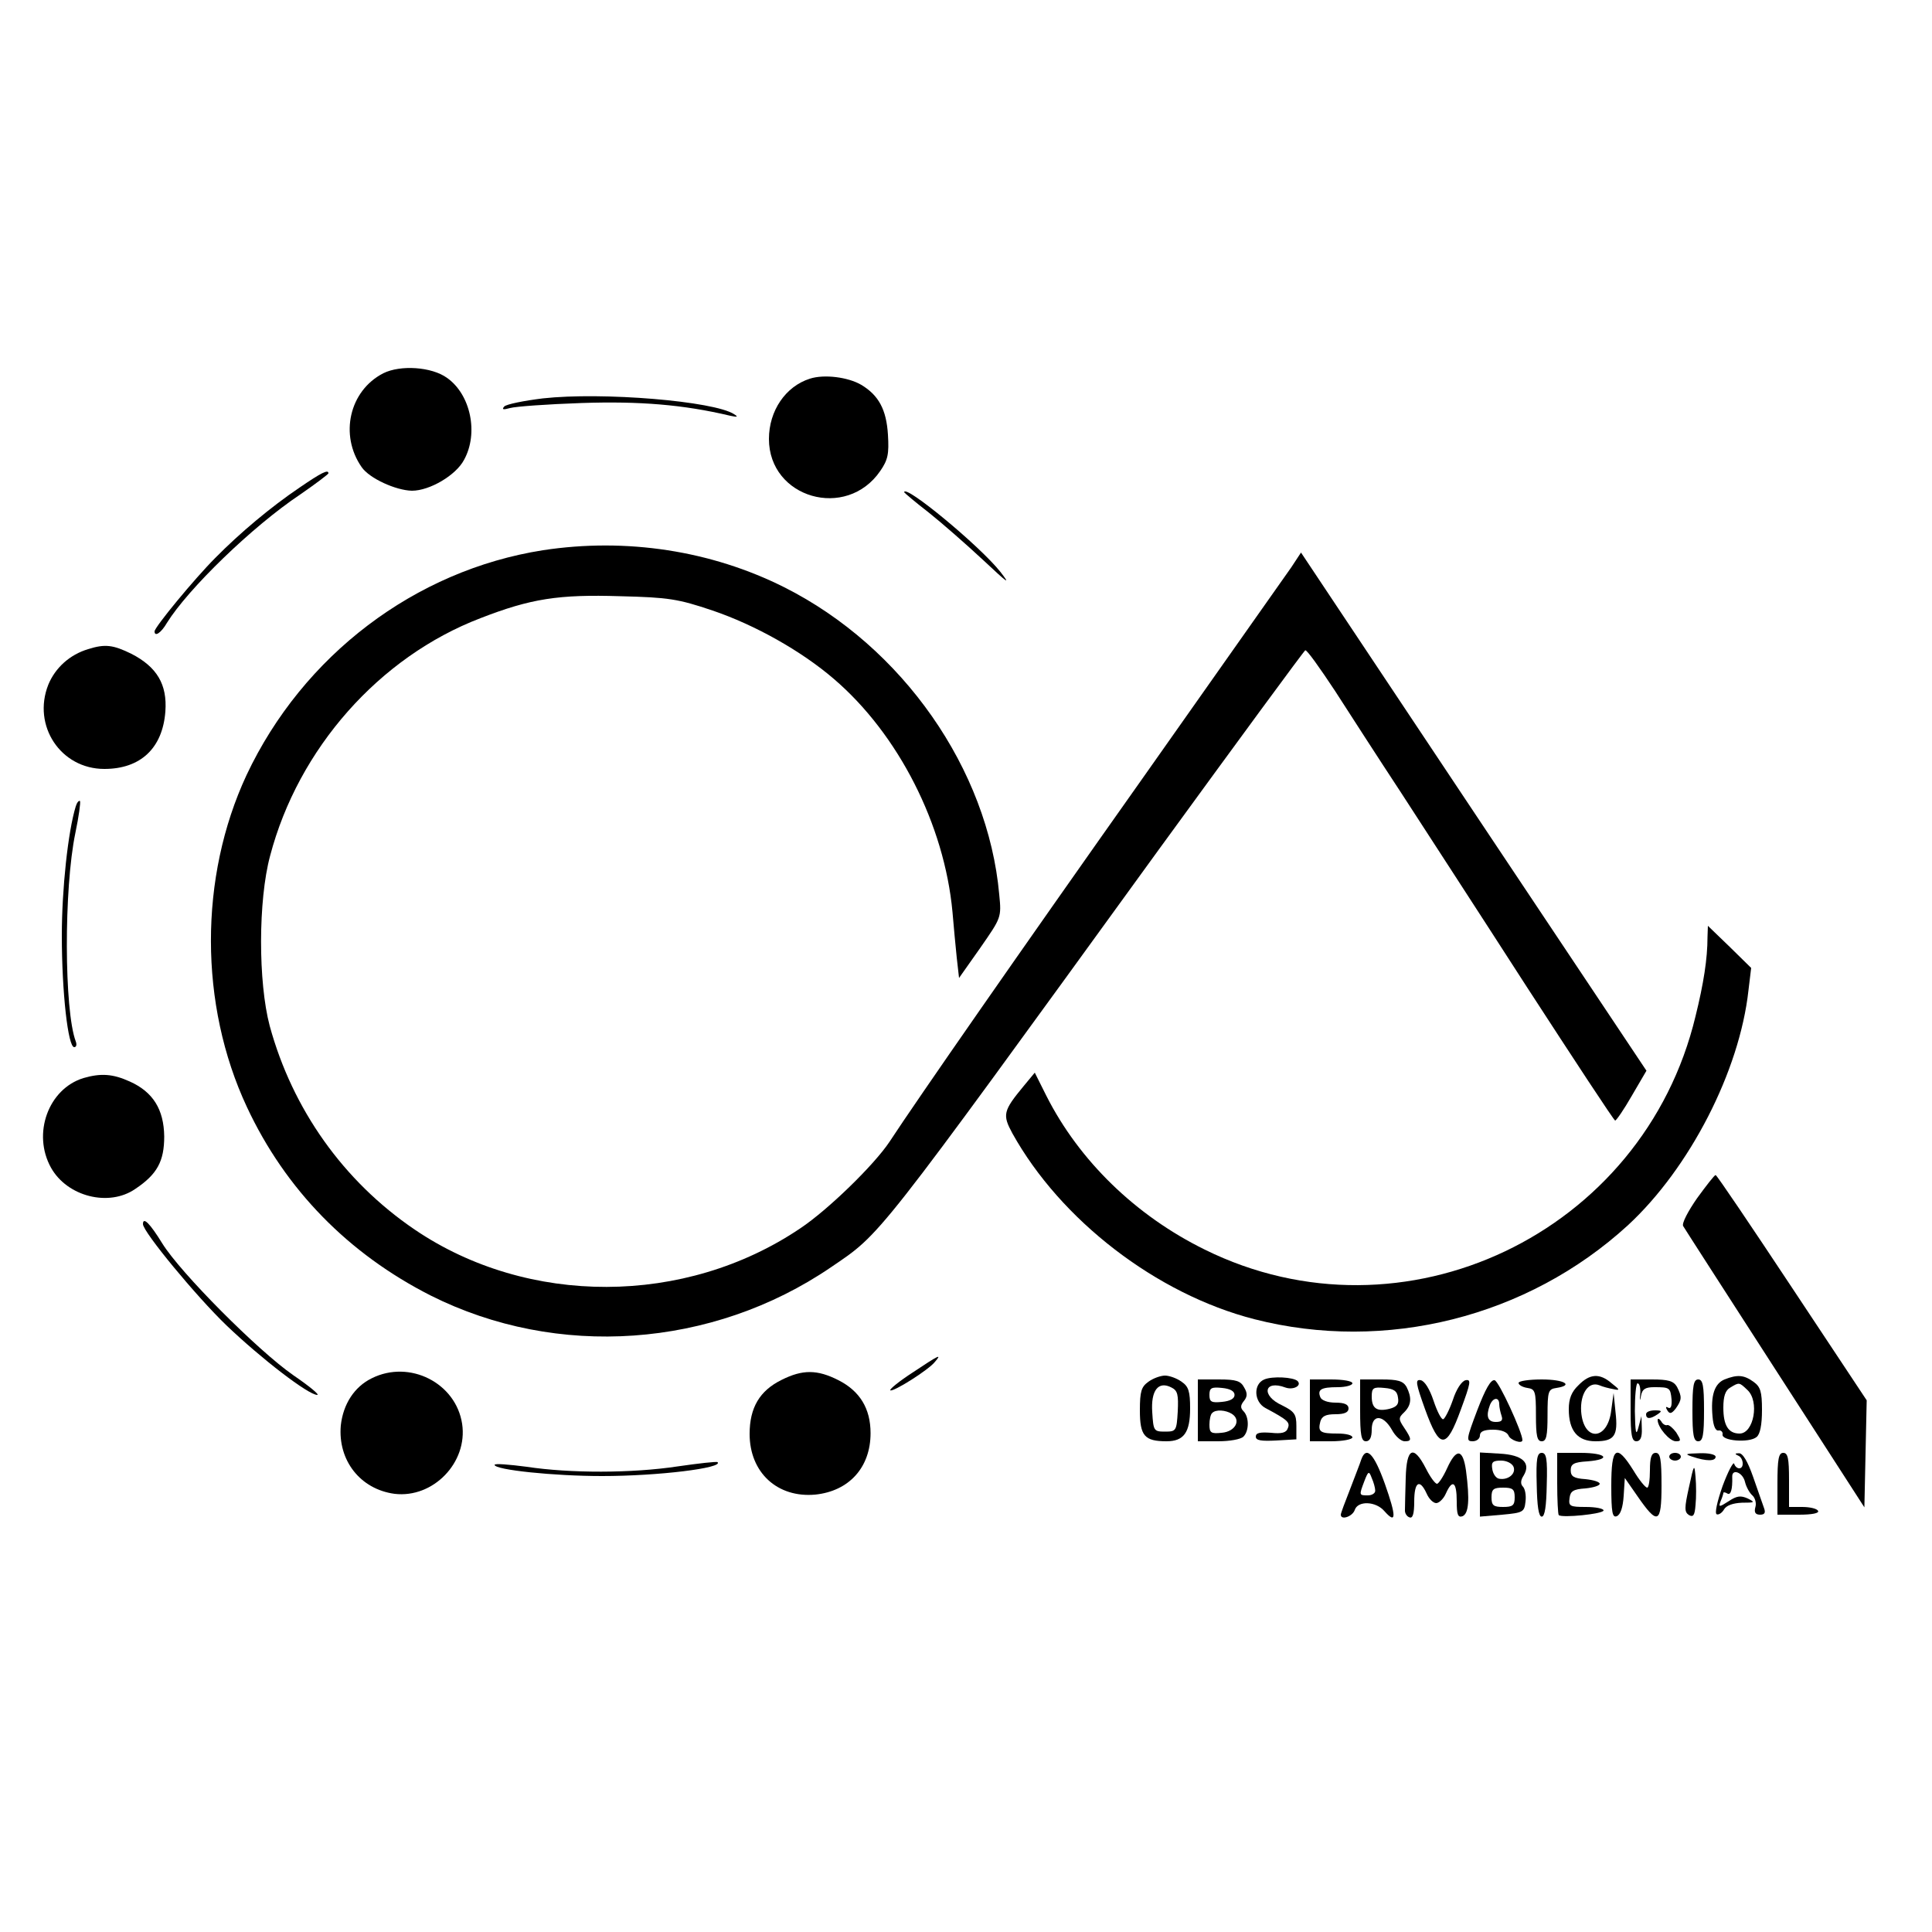 <?xml version="1.0" standalone="no"?>
<!DOCTYPE svg PUBLIC "-//W3C//DTD SVG 20010904//EN"
 "http://www.w3.org/TR/2001/REC-SVG-20010904/DTD/svg10.dtd">
<svg version="1.0" xmlns="http://www.w3.org/2000/svg"
 width="500pt" height="500pt" viewBox="0 0 500 500"
 preserveAspectRatio="xMidYMid meet">

<g transform="translate(0,500) scale(0.1,-0.1)"
fill="#000000" stroke="none">
<path d="M992 4034 c-88 -45 -114 -160 -56 -243 20 -29 88 -60 130 -61 46 0
114 40 135 80 38 69 17 169 -44 212 -40 29 -121 34 -165 12z"/>
<path d="M2096 4020 c-63 -20 -106 -83 -106 -156 0 -153 200 -211 288 -83 20
29 23 44 20 94 -4 65 -24 102 -69 129 -34 20 -96 28 -133 16z"/>
<path d="M1405 3969 c-49 -6 -94 -15 -100 -21 -7 -8 -3 -9 15 -4 14 4 97 10
185 13 150 5 263 -4 385 -33 19 -4 21 -3 10 4 -52 34 -341 58 -495 41z"/>
<path d="M775 3738 c-74 -50 -154 -117 -218 -182 -53 -53 -157 -179 -157 -190
0 -15 17 -4 32 22 54 87 220 249 346 333 39 27 72 52 72 54 0 11 -18 2 -75
-37z"/>
<path d="M2340 3726 c0 -1 28 -25 63 -52 34 -27 98 -83 142 -124 63 -59 72
-66 44 -30 -53 67 -249 229 -249 206z"/>
<path d="M1405 3576 c-331 -52 -621 -272 -767 -582 -123 -264 -123 -594 1
-859 100 -214 263 -380 476 -488 327 -164 728 -136 1035 73 132 90 107 58 848
1080 206 283 377 516 380 517 4 2 38 -46 77 -105 38 -59 114 -177 170 -262 55
-85 202 -311 325 -502 124 -191 227 -348 230 -348 3 0 23 29 43 64 l38 65
-447 670 -447 671 -25 -38 c-14 -20 -186 -264 -382 -542 -321 -454 -586 -835
-658 -945 -40 -60 -159 -176 -231 -224 -298 -201 -705 -202 -998 -3 -184 125
-316 311 -375 527 -30 113 -30 325 1 440 73 278 283 515 544 615 131 51 203
62 362 57 125 -3 150 -7 239 -37 109 -37 229 -104 314 -177 167 -143 286 -377
307 -603 3 -36 8 -89 11 -118 l6 -53 55 78 c54 78 55 78 49 138 -29 324 -250
641 -556 795 -189 95 -409 129 -625 96z"/>
<path d="M228 3320 c-47 -14 -85 -48 -103 -92 -42 -106 32 -218 145 -218 94 0
151 54 158 149 5 70 -22 115 -88 149 -47 23 -68 26 -112 12z"/>
<path d="M196 2913 c-20 -65 -36 -214 -36 -334 0 -147 16 -289 32 -289 6 0 7
7 4 15 -30 80 -31 395 -1 539 9 43 14 80 12 83 -3 2 -8 -4 -11 -14z"/>
<path d="M4419 2575 c0 -56 -10 -120 -31 -205 -135 -563 -756 -858 -1270 -604
-179 88 -325 230 -410 398 l-30 60 -29 -35 c-53 -64 -55 -74 -29 -122 125
-225 373 -416 626 -481 340 -87 707 5 967 243 160 148 289 399 312 608 l7 58
-56 55 -56 54 -1 -29z"/>
<path d="M216 2210 c-91 -28 -133 -144 -84 -232 42 -75 150 -102 218 -55 57
38 75 72 75 136 -1 70 -29 115 -89 142 -44 20 -75 22 -120 9z"/>
<path d="M4392 1899 c-23 -33 -40 -65 -36 -72 4 -7 111 -173 238 -370 l231
-358 3 139 3 138 -193 291 c-106 160 -195 292 -198 292 -3 0 -24 -27 -48 -60z"/>
<path d="M370 1832 c0 -20 138 -187 216 -262 90 -86 212 -180 235 -180 7 0
-21 23 -62 51 -92 64 -292 265 -339 341 -32 52 -50 70 -50 50z"/>
<path d="M2362 1448 c-34 -22 -60 -43 -58 -46 6 -6 100 53 116 74 18 21 11 18
-58 -28z"/>
<path d="M962 1433 c-45 -22 -74 -67 -80 -122 -8 -90 50 -165 139 -177 100
-12 190 81 175 181 -16 106 -136 167 -234 118z"/>
<path d="M2023 1429 c-57 -28 -83 -72 -83 -140 0 -100 72 -166 170 -157 87 9
143 70 143 159 0 64 -28 109 -83 137 -55 28 -93 28 -147 1z"/>
<path d="M2972 1424 c-18 -13 -22 -24 -22 -74 0 -66 12 -80 69 -80 45 0 61 23
61 85 0 44 -4 57 -22 69 -12 9 -32 16 -43 16 -11 0 -31 -7 -43 -16z m76 -77
c-3 -50 -4 -52 -33 -52 -29 0 -30 2 -33 50 -4 57 16 82 50 64 16 -8 18 -19 16
-62z"/>
<path d="M3272 1430 c-29 -12 -27 -58 3 -74 58 -31 64 -37 58 -52 -4 -12 -16
-15 -44 -12 -28 2 -39 0 -39 -10 0 -10 14 -12 53 -10 l52 3 0 35 c0 30 -5 37
-37 53 -55 25 -47 67 9 46 20 -7 43 5 31 17 -11 10 -65 13 -86 4z"/>
<path d="M4085 1415 c-18 -17 -25 -35 -25 -62 0 -56 23 -83 69 -83 49 0 59 14
52 75 l-5 50 -6 -44 c-9 -80 -72 -83 -78 -4 -3 46 19 79 47 68 9 -4 25 -8 36
-10 18 -4 18 -2 -4 15 -31 27 -57 25 -86 -5z"/>
<path d="M4463 1430 c-26 -11 -36 -41 -31 -96 2 -25 8 -38 16 -36 6 1 11 -4
10 -10 -4 -17 69 -23 88 -7 9 7 14 31 14 70 0 48 -4 60 -22 73 -25 18 -42 19
-75 6z m59 -27 c32 -29 17 -113 -20 -113 -29 0 -42 21 -42 67 0 29 5 45 18 52
23 14 23 14 44 -6z"/>
<path d="M3100 1350 l0 -80 53 0 c29 0 58 5 65 12 15 15 15 51 0 66 -8 8 -8
15 1 26 9 11 10 20 1 35 -9 17 -20 21 -65 21 l-55 0 0 -80z m95 40 c0 -10 -12
-16 -32 -18 -28 -3 -33 0 -33 18 0 18 5 21 33 18 20 -2 32 -8 32 -18z m-7 -49
c25 -16 9 -46 -26 -49 -28 -3 -32 0 -32 21 0 13 3 27 7 30 9 10 35 8 51 -2z"/>
<path d="M3390 1350 l0 -80 55 0 c30 0 55 5 55 10 0 6 -17 10 -38 10 -45 0
-52 4 -45 31 4 14 14 19 39 19 24 0 34 5 34 15 0 10 -10 15 -34 15 -20 0 -36
6 -39 14 -8 20 2 26 45 26 21 0 38 5 38 10 0 6 -25 10 -55 10 l-55 0 0 -80z"/>
<path d="M3520 1350 c0 -64 3 -80 15 -80 10 0 15 10 15 30 0 40 29 40 52 0 9
-17 24 -30 33 -30 19 0 19 5 -1 35 -15 22 -15 26 0 40 19 19 20 38 6 66 -9 15
-22 19 -65 19 l-55 0 0 -80z m98 33 c3 -17 -3 -24 -22 -29 -33 -8 -46 1 -46
32 0 22 4 25 33 22 24 -2 33 -8 35 -25z"/>
<path d="M3688 1353 c38 -105 55 -105 93 0 25 68 27 78 12 75 -10 -2 -24 -23
-33 -51 -9 -26 -21 -49 -25 -50 -5 -1 -16 21 -25 48 -10 30 -23 51 -33 53 -15
3 -13 -8 11 -75z"/>
<path d="M3823 1350 c-28 -74 -29 -80 -12 -80 11 0 19 7 19 15 0 10 10 15 34
15 21 0 36 -6 40 -15 4 -12 36 -23 36 -12 0 20 -61 153 -72 155 -10 2 -24 -23
-45 -78z m57 16 c0 -8 3 -21 6 -30 4 -12 0 -16 -15 -16 -21 0 -26 15 -15 44 8
20 24 21 24 2z"/>
<path d="M3930 1421 c0 -5 10 -11 23 -13 20 -3 22 -8 22 -71 0 -53 3 -67 15
-67 12 0 15 14 15 67 0 63 2 68 23 71 46 7 20 22 -38 22 -33 0 -60 -4 -60 -9z"/>
<path d="M4220 1350 c0 -64 3 -80 15 -80 10 0 15 10 14 33 l-1 32 -8 -30 c-6
-23 -8 -12 -9 43 0 39 3 72 7 72 5 0 8 -12 7 -27 -2 -19 -1 -21 2 -5 3 17 11
22 34 22 40 0 42 -1 45 -32 1 -17 -2 -25 -9 -21 -6 4 -7 1 -2 -7 6 -10 11 -9
22 5 16 23 16 30 3 56 -9 15 -22 19 -65 19 l-55 0 0 -80z"/>
<path d="M4380 1350 c0 -64 3 -80 15 -80 12 0 15 16 15 80 0 64 -3 80 -15 80
-12 0 -15 -16 -15 -80z"/>
<path d="M4260 1340 c0 -13 11 -13 30 0 12 8 11 10 -7 10 -13 0 -23 -4 -23
-10z"/>
<path d="M4290 1325 c0 -19 31 -55 47 -55 14 0 14 2 1 23 -9 12 -19 20 -23 19
-4 -2 -12 2 -16 10 -5 7 -9 8 -9 3z"/>
<path d="M3523 1223 c-3 -10 -17 -45 -29 -77 -13 -33 -24 -62 -24 -66 0 -15
30 -5 36 12 8 25 55 23 77 -3 31 -35 31 -14 1 71 -28 78 -48 99 -61 63z m36
-80 c1 -7 -8 -13 -19 -13 -23 0 -23 0 -9 37 10 26 12 27 19 8 5 -11 9 -26 9
-32z"/>
<path d="M3638 1175 c-1 -36 -2 -72 -2 -82 -1 -9 5 -18 12 -20 8 -3 12 9 12
41 0 51 14 60 32 21 6 -14 17 -25 25 -25 7 0 19 11 25 25 17 38 28 30 28 -20
0 -35 3 -43 15 -39 16 7 19 42 9 118 -8 57 -25 59 -49 6 -10 -22 -22 -40 -26
-40 -5 0 -18 18 -29 40 -32 62 -50 53 -52 -25z"/>
<path d="M3830 1158 l0 -83 58 5 c54 5 57 7 60 34 2 16 -1 33 -7 39 -6 6 -6
16 2 28 20 33 -3 54 -62 57 l-51 3 0 -83z m87 46 c7 -18 -14 -35 -37 -31 -8 1
-16 12 -18 25 -3 18 1 22 23 22 14 0 28 -7 32 -16z m3 -79 c0 -21 -5 -25 -30
-25 -25 0 -30 4 -30 25 0 21 5 25 30 25 25 0 30 -4 30 -25z"/>
<path d="M3977 1158 c1 -56 5 -83 13 -83 8 0 12 27 13 83 2 67 -1 82 -13 82
-12 0 -15 -15 -13 -82z"/>
<path d="M4030 1162 c0 -43 2 -81 4 -83 8 -8 116 3 116 12 0 5 -21 9 -46 9
-41 0 -45 2 -42 23 2 18 10 23 41 25 20 2 37 7 37 12 0 5 -17 10 -37 12 -30 2
-38 7 -38 23 0 16 8 21 43 23 64 5 50 22 -18 22 l-60 0 0 -78z"/>
<path d="M4170 1155 c0 -70 3 -83 14 -79 10 4 16 23 18 52 l3 47 32 -46 c53
-77 63 -73 63 26 0 69 -3 85 -15 85 -11 0 -15 -12 -15 -45 0 -25 -3 -45 -7
-45 -5 0 -21 20 -36 45 -44 70 -57 61 -57 -40z"/>
<path d="M4320 1230 c0 -5 7 -10 15 -10 8 0 15 5 15 10 0 6 -7 10 -15 10 -8 0
-15 -4 -15 -10z"/>
<path d="M4380 1230 c36 -12 60 -12 60 0 0 6 -19 10 -42 9 -37 -1 -39 -2 -18
-9z"/>
<path d="M4498 1233 c14 -5 17 -33 3 -33 -5 0 -11 5 -13 12 -2 6 -16 -20 -30
-58 -14 -40 -21 -71 -15 -73 5 -2 14 4 19 13 6 10 23 16 46 17 34 0 35 1 15
11 -18 8 -28 7 -49 -7 -25 -16 -27 -16 -21 0 4 9 7 19 7 21 0 3 5 2 10 -1 9
-6 14 10 13 43 -1 22 27 12 33 -13 3 -13 12 -29 19 -35 7 -6 11 -20 8 -30 -4
-14 0 -20 12 -20 12 0 15 5 10 18 -3 9 -16 45 -28 80 -14 40 -27 62 -37 61
-10 0 -11 -2 -2 -6z"/>
<path d="M4600 1160 l0 -80 56 0 c34 0 53 4 49 10 -3 6 -22 10 -41 10 l-34 0
0 70 c0 56 -3 70 -15 70 -12 0 -15 -16 -15 -80z"/>
<path d="M1280 1209 c0 -13 153 -29 278 -29 146 0 315 21 299 36 -2 2 -48 -3
-103 -11 -119 -18 -279 -18 -391 -1 -46 6 -83 9 -83 5z"/>
<path d="M4371 1151 c-12 -54 -12 -64 0 -72 11 -6 15 -1 17 26 2 19 2 52 0 73
-3 35 -4 33 -17 -27z"/>
</g>
</svg>
